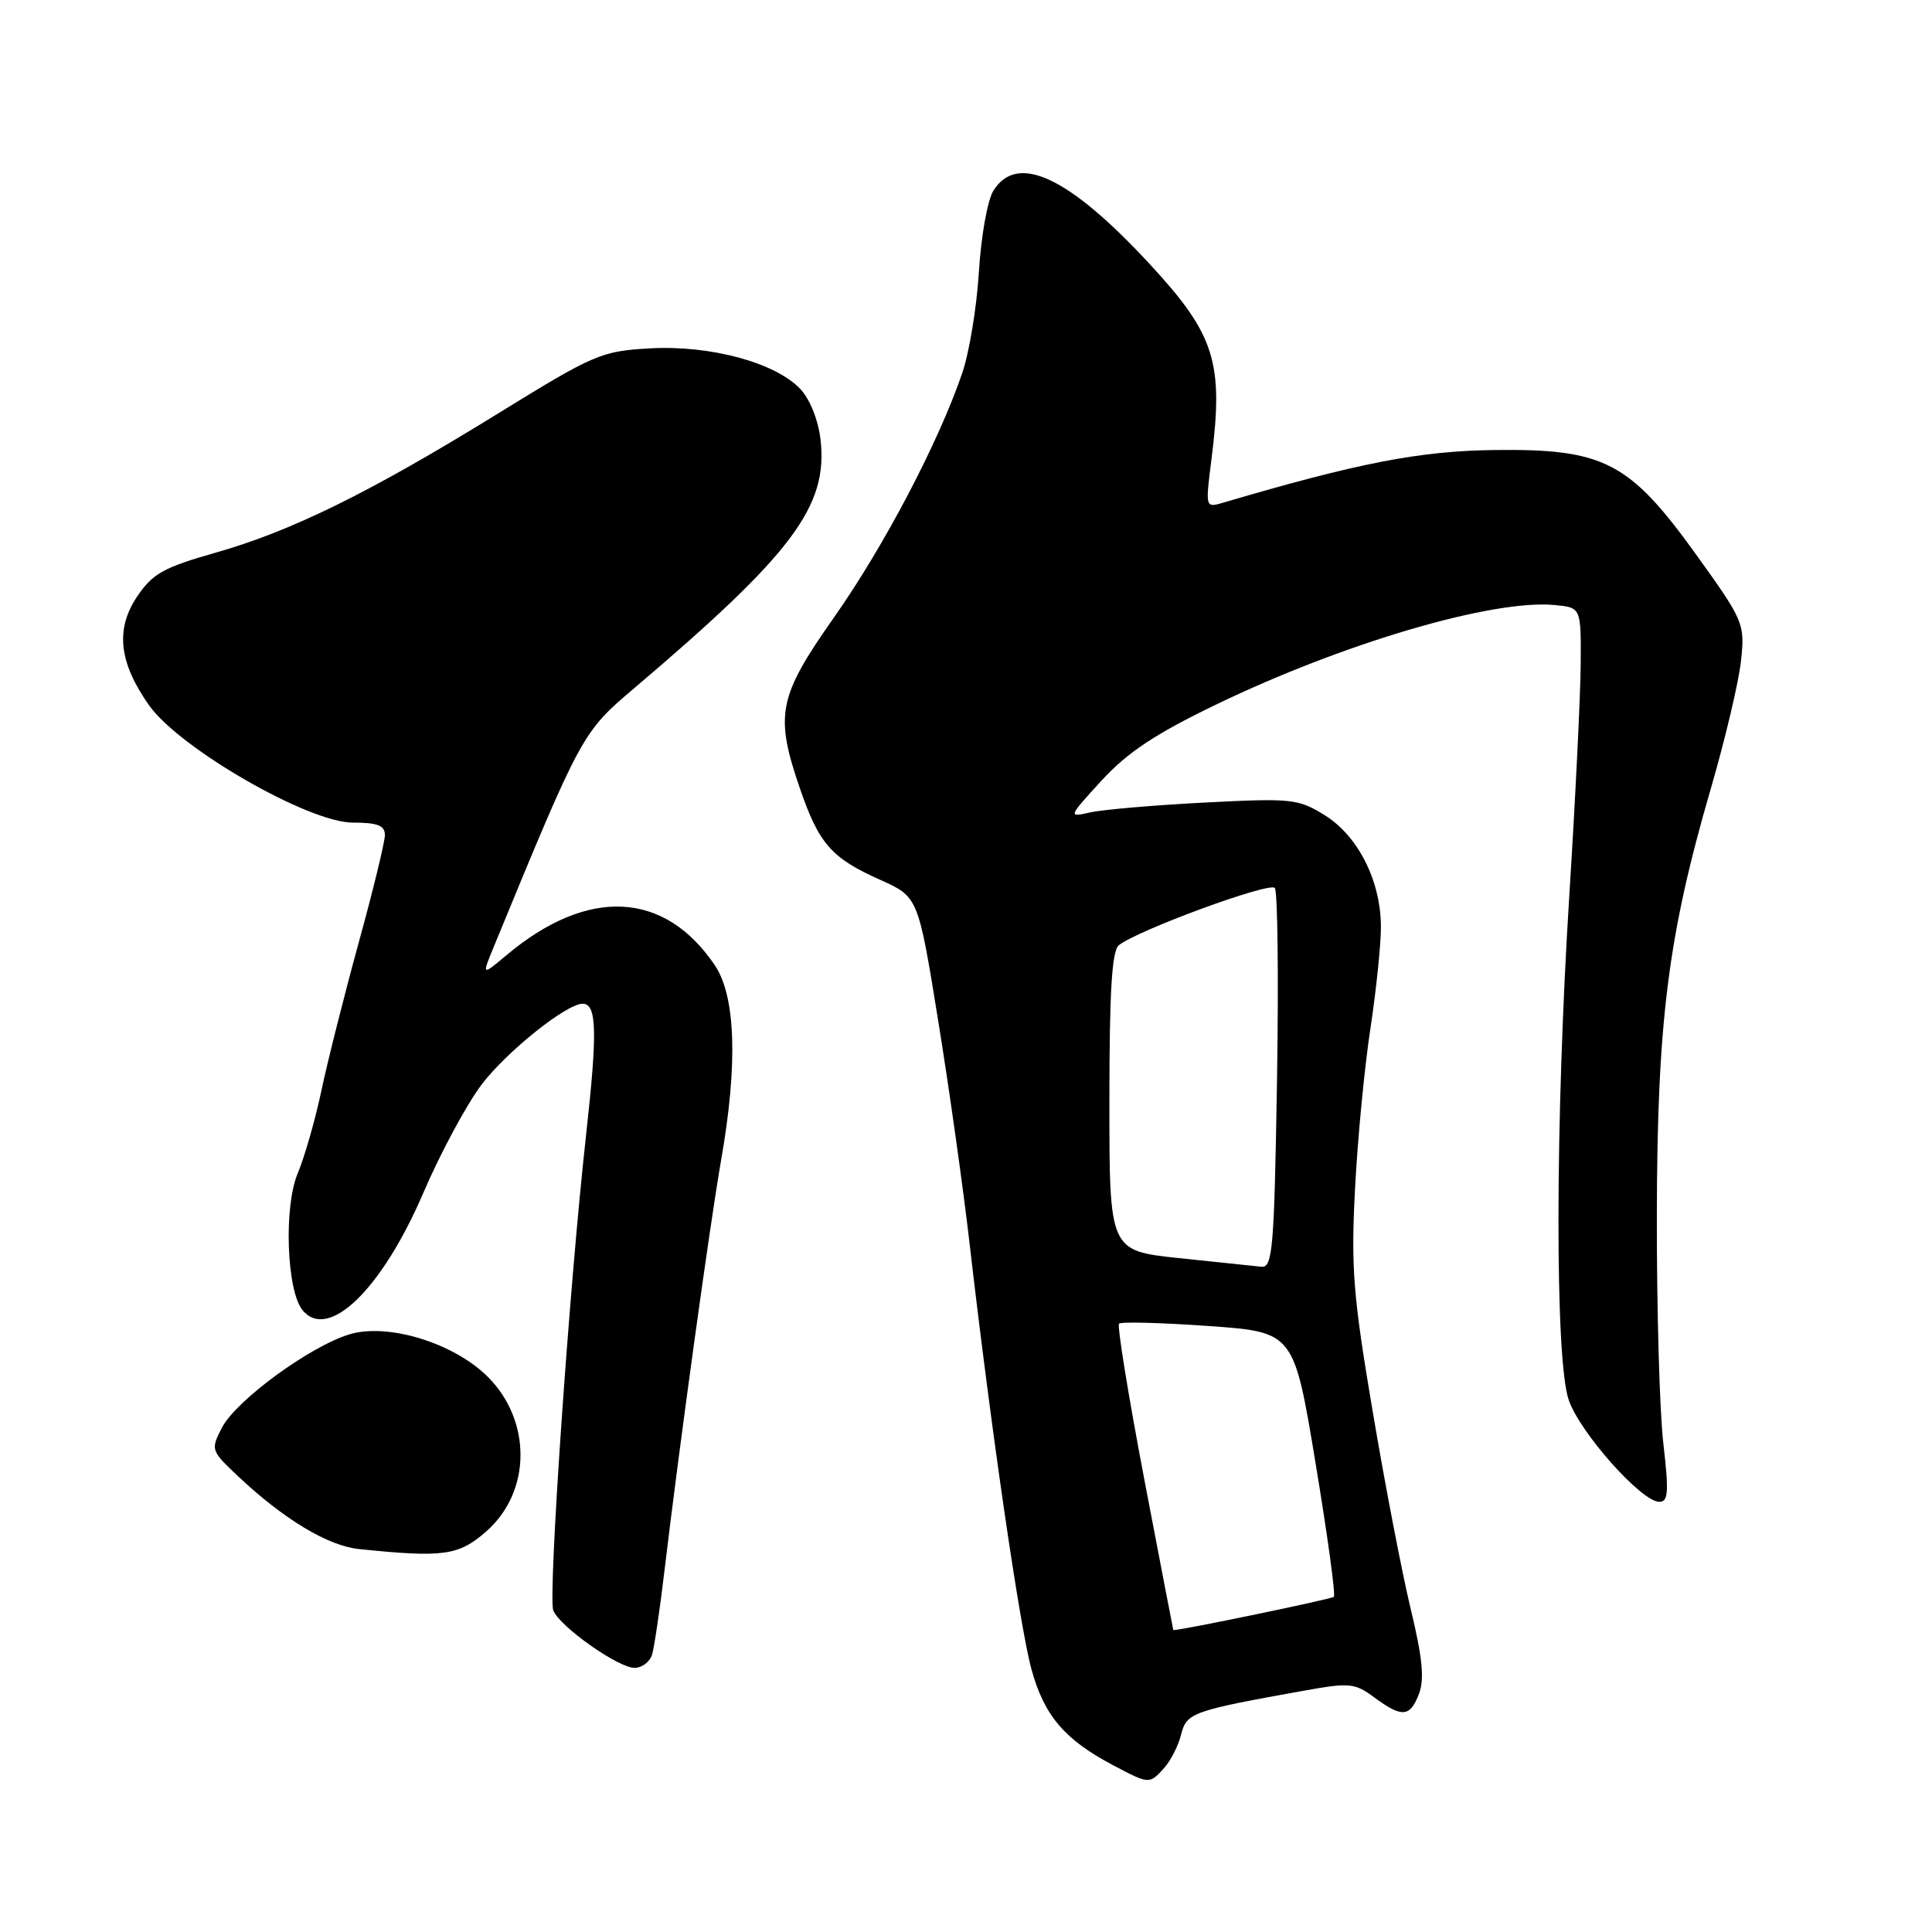 <?xml version="1.0" encoding="UTF-8" standalone="no"?>
<!DOCTYPE svg PUBLIC "-//W3C//DTD SVG 1.1//EN" "http://www.w3.org/Graphics/SVG/1.1/DTD/svg11.dtd" >
<svg xmlns="http://www.w3.org/2000/svg" xmlns:xlink="http://www.w3.org/1999/xlink" version="1.1" viewBox="0 0 256 256">
 <g >
 <path fill="currentColor"
d=" M 154.27 234.25 C 155.13 233.29 156.15 231.29 156.51 229.81 C 157.23 226.95 157.97 226.68 172.91 224.00 C 178.83 222.94 179.53 223.01 182.12 224.93 C 185.78 227.63 186.84 227.54 188.03 224.42 C 188.76 222.50 188.48 219.61 186.94 213.26 C 185.80 208.54 183.53 196.77 181.90 187.09 C 179.29 171.67 179.00 168.02 179.55 157.50 C 179.89 150.90 180.81 141.34 181.59 136.26 C 182.36 131.18 182.99 125.10 182.98 122.76 C 182.95 116.69 179.94 110.75 175.52 108.01 C 172.01 105.84 171.16 105.75 159.65 106.34 C 152.97 106.69 146.15 107.27 144.50 107.64 C 141.50 108.31 141.50 108.31 145.99 103.40 C 149.39 99.70 153.08 97.25 161.05 93.40 C 177.98 85.22 197.79 79.39 206.00 80.17 C 209.50 80.50 209.50 80.50 209.45 88.00 C 209.42 92.12 208.75 105.85 207.95 118.50 C 206.06 148.47 206.02 180.09 207.86 185.50 C 209.33 189.80 217.50 199.00 219.86 199.00 C 221.06 199.00 221.15 197.73 220.40 191.25 C 219.90 186.99 219.52 173.38 219.54 161.00 C 219.59 135.30 221.02 124.00 226.69 104.50 C 228.61 97.90 230.42 90.25 230.70 87.50 C 231.21 82.63 231.06 82.27 224.76 73.50 C 215.90 61.19 212.55 59.45 198.02 59.63 C 188.14 59.75 179.94 61.34 162.10 66.60 C 159.71 67.31 159.71 67.31 160.52 60.90 C 162.16 48.03 161.00 44.36 152.39 35.04 C 141.66 23.43 134.80 20.20 131.64 25.25 C 130.85 26.50 130.00 31.29 129.71 36.00 C 129.43 40.67 128.43 46.75 127.48 49.50 C 124.33 58.69 117.12 72.41 110.53 81.78 C 103.10 92.34 102.63 94.70 106.01 104.52 C 108.51 111.80 110.18 113.70 116.58 116.56 C 121.66 118.83 121.66 118.83 124.30 135.16 C 125.76 144.15 127.65 157.57 128.50 165.00 C 131.33 189.48 135.10 215.41 136.67 221.17 C 138.35 227.32 141.06 230.51 147.49 233.90 C 152.30 236.44 152.30 236.44 154.27 234.25 Z  M 86.40 219.25 C 86.69 218.29 87.41 213.45 88.00 208.50 C 90.00 191.66 94.10 161.99 95.55 153.73 C 97.78 141.05 97.49 132.03 94.73 127.92 C 88.05 118.01 77.85 117.52 67.06 126.61 C 63.84 129.31 63.84 129.31 65.45 125.40 C 77.05 97.21 77.15 97.03 84.00 91.22 C 105.03 73.37 109.72 67.11 108.73 58.29 C 108.43 55.67 107.34 52.93 106.05 51.55 C 102.75 48.05 94.13 45.71 86.12 46.16 C 79.66 46.53 78.76 46.91 65.93 54.83 C 49.00 65.27 38.65 70.37 28.54 73.24 C 21.71 75.18 20.23 76.00 18.20 79.00 C 15.27 83.34 15.73 87.74 19.74 93.44 C 23.75 99.14 40.86 109.00 46.75 109.00 C 50.03 109.00 51.00 109.38 51.00 110.65 C 51.00 111.56 49.44 117.97 47.53 124.90 C 45.63 131.83 43.40 140.65 42.59 144.50 C 41.78 148.35 40.36 153.30 39.44 155.50 C 37.58 159.93 37.98 171.07 40.10 173.62 C 43.52 177.74 50.63 170.81 56.12 158.00 C 58.36 152.78 61.83 146.33 63.84 143.68 C 67.16 139.32 75.06 133.00 77.20 133.00 C 79.08 133.00 79.18 136.67 77.67 150.29 C 75.45 170.19 72.60 211.52 73.31 213.38 C 74.13 215.50 81.90 221.00 84.08 221.00 C 85.06 221.00 86.10 220.21 86.40 219.25 Z  M 64.43 202.92 C 70.40 197.69 70.49 188.29 64.64 182.44 C 60.15 177.95 51.39 175.26 46.29 176.81 C 41.07 178.39 31.28 185.56 29.41 189.17 C 27.90 192.09 27.94 192.21 31.51 195.58 C 37.58 201.30 43.45 204.84 47.58 205.26 C 58.75 206.41 60.79 206.13 64.43 202.92 Z  M 151.61 195.94 C 149.51 184.91 148.01 175.66 148.28 175.39 C 148.54 175.12 153.87 175.26 160.10 175.70 C 171.44 176.50 171.44 176.50 174.31 193.82 C 175.89 203.35 176.99 211.35 176.74 211.59 C 176.44 211.89 156.63 216.00 155.47 216.00 C 155.45 216.00 153.72 206.97 151.61 195.94 Z  M 156.25 166.71 C 147.00 165.73 147.00 165.73 147.00 145.99 C 147.00 131.39 147.33 125.98 148.25 125.25 C 150.74 123.26 168.23 116.83 168.92 117.66 C 169.30 118.12 169.43 129.64 169.21 143.25 C 168.84 165.48 168.63 167.98 167.15 167.85 C 166.24 167.76 161.34 167.25 156.25 166.71 Z "/>
</g>
</svg>